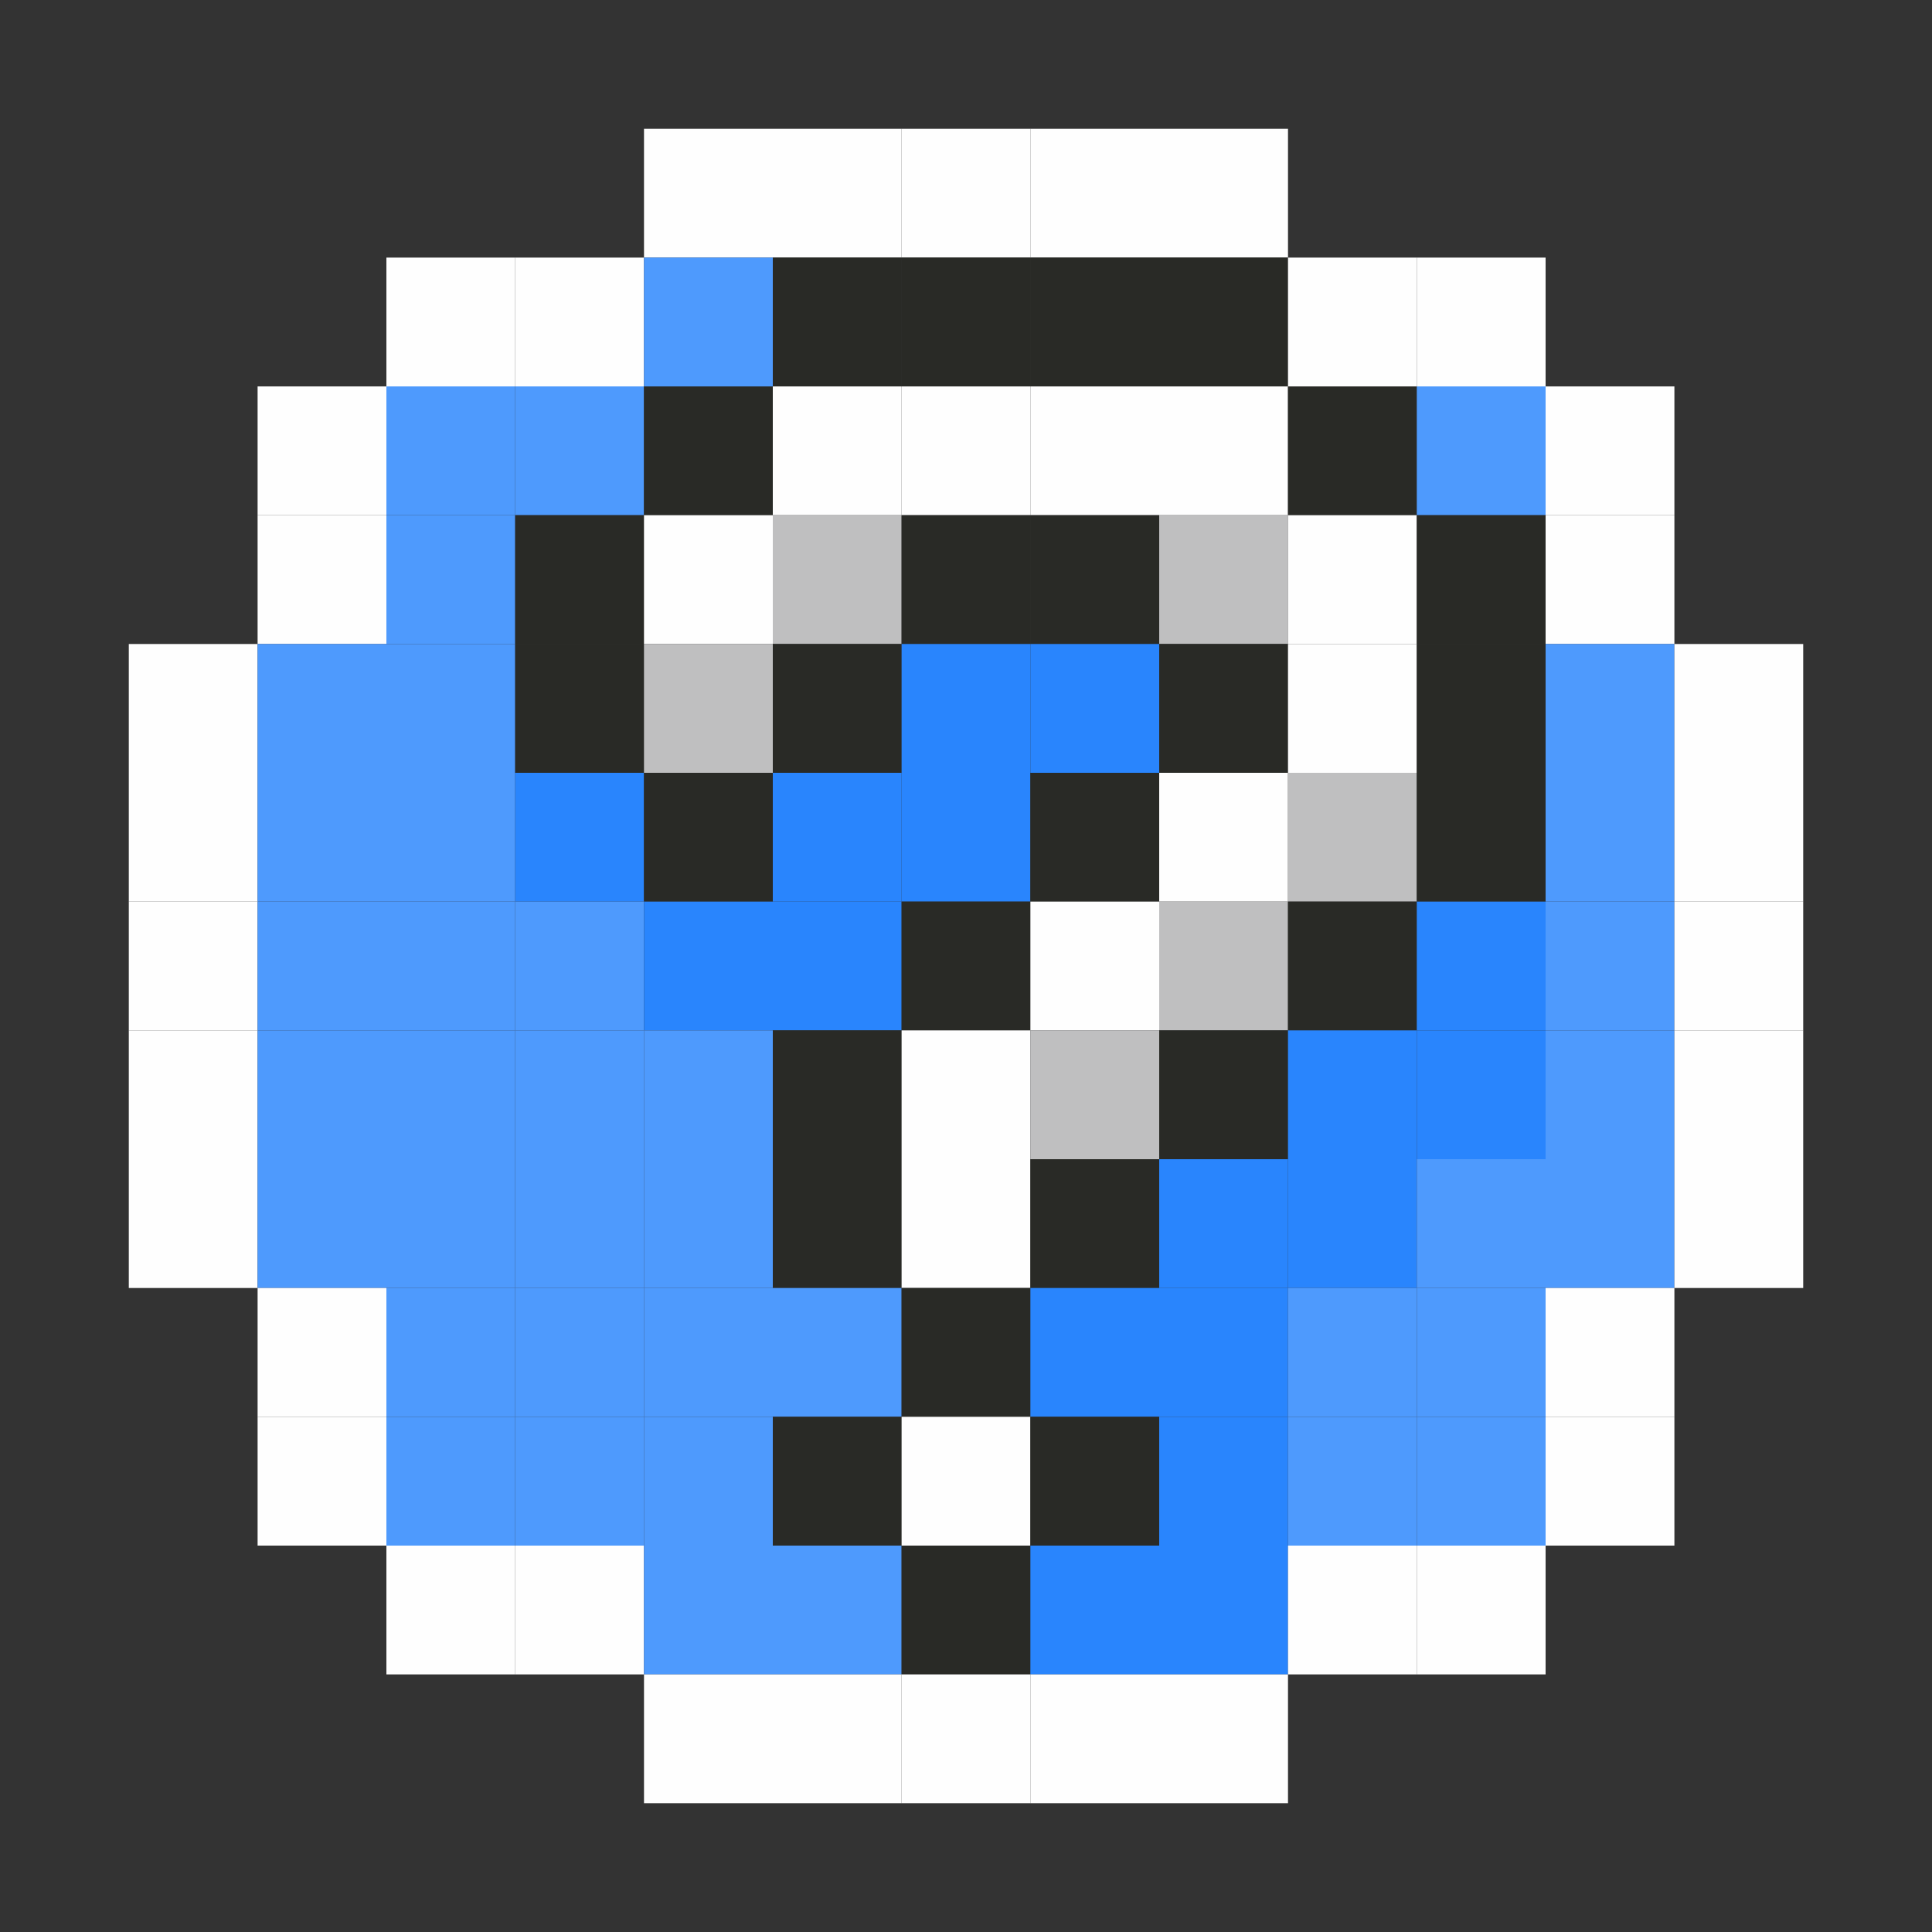 <?xml version="1.0" encoding="utf-8" ?>
<svg baseProfile="full" version="1.1" height="15px" width="15px" xmlns="http://www.w3.org/2000/svg" xmlns:ev="http://www.w3.org/2001/xml-events" xmlns:xlink="http://www.w3.org/1999/xlink">
<rect width="100%" height="100%" fill="#333333" stroke="none"/>
<rect fill="#fefefe" height="1px" width="1px" x="5" y="1" />
<rect fill="#fefefe" height="1px" width="1px" x="6" y="1" />
<rect fill="#fefefe" height="1px" width="1px" x="7" y="1" />
<rect fill="#fefefe" height="1px" width="1px" x="8" y="1" />
<rect fill="#fefefe" height="1px" width="1px" x="9" y="1" />
<rect fill="#fefefe" height="1px" width="1px" x="3" y="2" />
<rect fill="#fefefe" height="1px" width="1px" x="4" y="2" />
<rect fill="#4e9afd" height="1px" width="1px" x="5" y="2" />
<rect fill="#292a26" height="1px" width="1px" x="6" y="2" />
<rect fill="#292a26" height="1px" width="1px" x="7" y="2" />
<rect fill="#292a26" height="1px" width="1px" x="8" y="2" />
<rect fill="#292a26" height="1px" width="1px" x="9" y="2" />
<rect fill="#fefefe" height="1px" width="1px" x="10" y="2" />
<rect fill="#fefefe" height="1px" width="1px" x="11" y="2" />
<rect fill="#fefefe" height="1px" width="1px" x="2" y="3" />
<rect fill="#4e9afd" height="1px" width="1px" x="3" y="3" />
<rect fill="#4e9afd" height="1px" width="1px" x="4" y="3" />
<rect fill="#292a26" height="1px" width="1px" x="5" y="3" />
<rect fill="#fefefe" height="1px" width="1px" x="6" y="3" />
<rect fill="#fefefe" height="1px" width="1px" x="7" y="3" />
<rect fill="#fefefe" height="1px" width="1px" x="8" y="3" />
<rect fill="#fefefe" height="1px" width="1px" x="9" y="3" />
<rect fill="#292a26" height="1px" width="1px" x="10" y="3" />
<rect fill="#4e9afd" height="1px" width="1px" x="11" y="3" />
<rect fill="#fefefe" height="1px" width="1px" x="12" y="3" />
<rect fill="#fefefe" height="1px" width="1px" x="2" y="4" />
<rect fill="#4e9afd" height="1px" width="1px" x="3" y="4" />
<rect fill="#292a26" height="1px" width="1px" x="4" y="4" />
<rect fill="#fefefe" height="1px" width="1px" x="5" y="4" />
<rect fill="#bfbfc0" height="1px" width="1px" x="6" y="4" />
<rect fill="#292a26" height="1px" width="1px" x="7" y="4" />
<rect fill="#292a26" height="1px" width="1px" x="8" y="4" />
<rect fill="#bfbfc0" height="1px" width="1px" x="9" y="4" />
<rect fill="#fefefe" height="1px" width="1px" x="10" y="4" />
<rect fill="#292a26" height="1px" width="1px" x="11" y="4" />
<rect fill="#fefefe" height="1px" width="1px" x="12" y="4" />
<rect fill="#fefefe" height="1px" width="1px" x="1" y="5" />
<rect fill="#4e9afd" height="1px" width="1px" x="2" y="5" />
<rect fill="#4e9afd" height="1px" width="1px" x="3" y="5" />
<rect fill="#292a26" height="1px" width="1px" x="4" y="5" />
<rect fill="#bfbfc0" height="1px" width="1px" x="5" y="5" />
<rect fill="#292a26" height="1px" width="1px" x="6" y="5" />
<rect fill="#2985fd" height="1px" width="1px" x="7" y="5" />
<rect fill="#2985fd" height="1px" width="1px" x="8" y="5" />
<rect fill="#292a26" height="1px" width="1px" x="9" y="5" />
<rect fill="#fefefe" height="1px" width="1px" x="10" y="5" />
<rect fill="#292a26" height="1px" width="1px" x="11" y="5" />
<rect fill="#4e9afd" height="1px" width="1px" x="12" y="5" />
<rect fill="#fefefe" height="1px" width="1px" x="13" y="5" />
<rect fill="#fefefe" height="1px" width="1px" x="1" y="6" />
<rect fill="#4e9afd" height="1px" width="1px" x="2" y="6" />
<rect fill="#4e9afd" height="1px" width="1px" x="3" y="6" />
<rect fill="#2985fd" height="1px" width="1px" x="4" y="6" />
<rect fill="#292a26" height="1px" width="1px" x="5" y="6" />
<rect fill="#2985fd" height="1px" width="1px" x="6" y="6" />
<rect fill="#2985fd" height="1px" width="1px" x="7" y="6" />
<rect fill="#292a26" height="1px" width="1px" x="8" y="6" />
<rect fill="#fefefe" height="1px" width="1px" x="9" y="6" />
<rect fill="#bfbfc0" height="1px" width="1px" x="10" y="6" />
<rect fill="#292a26" height="1px" width="1px" x="11" y="6" />
<rect fill="#4e9afd" height="1px" width="1px" x="12" y="6" />
<rect fill="#fefefe" height="1px" width="1px" x="13" y="6" />
<rect fill="#fefefe" height="1px" width="1px" x="1" y="7" />
<rect fill="#4e9afd" height="1px" width="1px" x="2" y="7" />
<rect fill="#4e9afd" height="1px" width="1px" x="3" y="7" />
<rect fill="#4e9afd" height="1px" width="1px" x="4" y="7" />
<rect fill="#2985fd" height="1px" width="1px" x="5" y="7" />
<rect fill="#2985fd" height="1px" width="1px" x="6" y="7" />
<rect fill="#292a26" height="1px" width="1px" x="7" y="7" />
<rect fill="#fefefe" height="1px" width="1px" x="8" y="7" />
<rect fill="#bfbfc0" height="1px" width="1px" x="9" y="7" />
<rect fill="#292a26" height="1px" width="1px" x="10" y="7" />
<rect fill="#2985fd" height="1px" width="1px" x="11" y="7" />
<rect fill="#4e9afd" height="1px" width="1px" x="12" y="7" />
<rect fill="#fefefe" height="1px" width="1px" x="13" y="7" />
<rect fill="#fefefe" height="1px" width="1px" x="1" y="8" />
<rect fill="#4e9afd" height="1px" width="1px" x="2" y="8" />
<rect fill="#4e9afd" height="1px" width="1px" x="3" y="8" />
<rect fill="#4e9afd" height="1px" width="1px" x="4" y="8" />
<rect fill="#4e9afd" height="1px" width="1px" x="5" y="8" />
<rect fill="#292a26" height="1px" width="1px" x="6" y="8" />
<rect fill="#fefefe" height="1px" width="1px" x="7" y="8" />
<rect fill="#bfbfc0" height="1px" width="1px" x="8" y="8" />
<rect fill="#292a26" height="1px" width="1px" x="9" y="8" />
<rect fill="#2985fd" height="1px" width="1px" x="10" y="8" />
<rect fill="#2985fd" height="1px" width="1px" x="11" y="8" />
<rect fill="#4e9afd" height="1px" width="1px" x="12" y="8" />
<rect fill="#fefefe" height="1px" width="1px" x="13" y="8" />
<rect fill="#fefefe" height="1px" width="1px" x="1" y="9" />
<rect fill="#4e9afd" height="1px" width="1px" x="2" y="9" />
<rect fill="#4e9afd" height="1px" width="1px" x="3" y="9" />
<rect fill="#4e9afd" height="1px" width="1px" x="4" y="9" />
<rect fill="#4e9afd" height="1px" width="1px" x="5" y="9" />
<rect fill="#292a26" height="1px" width="1px" x="6" y="9" />
<rect fill="#fefefe" height="1px" width="1px" x="7" y="9" />
<rect fill="#292a26" height="1px" width="1px" x="8" y="9" />
<rect fill="#2985fd" height="1px" width="1px" x="9" y="9" />
<rect fill="#2985fd" height="1px" width="1px" x="10" y="9" />
<rect fill="#4e9afd" height="1px" width="1px" x="11" y="9" />
<rect fill="#4e9afd" height="1px" width="1px" x="12" y="9" />
<rect fill="#fefefe" height="1px" width="1px" x="13" y="9" />
<rect fill="#fefefe" height="1px" width="1px" x="2" y="10" />
<rect fill="#4e9afd" height="1px" width="1px" x="3" y="10" />
<rect fill="#4e9afd" height="1px" width="1px" x="4" y="10" />
<rect fill="#4e9afd" height="1px" width="1px" x="5" y="10" />
<rect fill="#4e9afd" height="1px" width="1px" x="6" y="10" />
<rect fill="#292a26" height="1px" width="1px" x="7" y="10" />
<rect fill="#2985fd" height="1px" width="1px" x="8" y="10" />
<rect fill="#2985fd" height="1px" width="1px" x="9" y="10" />
<rect fill="#4e9afd" height="1px" width="1px" x="10" y="10" />
<rect fill="#4e9afd" height="1px" width="1px" x="11" y="10" />
<rect fill="#fefefe" height="1px" width="1px" x="12" y="10" />
<rect fill="#fefefe" height="1px" width="1px" x="2" y="11" />
<rect fill="#4e9afd" height="1px" width="1px" x="3" y="11" />
<rect fill="#4e9afd" height="1px" width="1px" x="4" y="11" />
<rect fill="#4e9afd" height="1px" width="1px" x="5" y="11" />
<rect fill="#292a26" height="1px" width="1px" x="6" y="11" />
<rect fill="#fefefe" height="1px" width="1px" x="7" y="11" />
<rect fill="#292a26" height="1px" width="1px" x="8" y="11" />
<rect fill="#2985fd" height="1px" width="1px" x="9" y="11" />
<rect fill="#4e9afd" height="1px" width="1px" x="10" y="11" />
<rect fill="#4e9afd" height="1px" width="1px" x="11" y="11" />
<rect fill="#fefefe" height="1px" width="1px" x="12" y="11" />
<rect fill="#fefefe" height="1px" width="1px" x="3" y="12" />
<rect fill="#fefefe" height="1px" width="1px" x="4" y="12" />
<rect fill="#4e9afd" height="1px" width="1px" x="5" y="12" />
<rect fill="#4e9afd" height="1px" width="1px" x="6" y="12" />
<rect fill="#292a26" height="1px" width="1px" x="7" y="12" />
<rect fill="#2985fd" height="1px" width="1px" x="8" y="12" />
<rect fill="#2985fd" height="1px" width="1px" x="9" y="12" />
<rect fill="#fefefe" height="1px" width="1px" x="10" y="12" />
<rect fill="#fefefe" height="1px" width="1px" x="11" y="12" />
<rect fill="#fefefe" height="1px" width="1px" x="5" y="13" />
<rect fill="#fefefe" height="1px" width="1px" x="6" y="13" />
<rect fill="#fefefe" height="1px" width="1px" x="7" y="13" />
<rect fill="#fefefe" height="1px" width="1px" x="8" y="13" />
<rect fill="#fefefe" height="1px" width="1px" x="9" y="13" />
</svg>